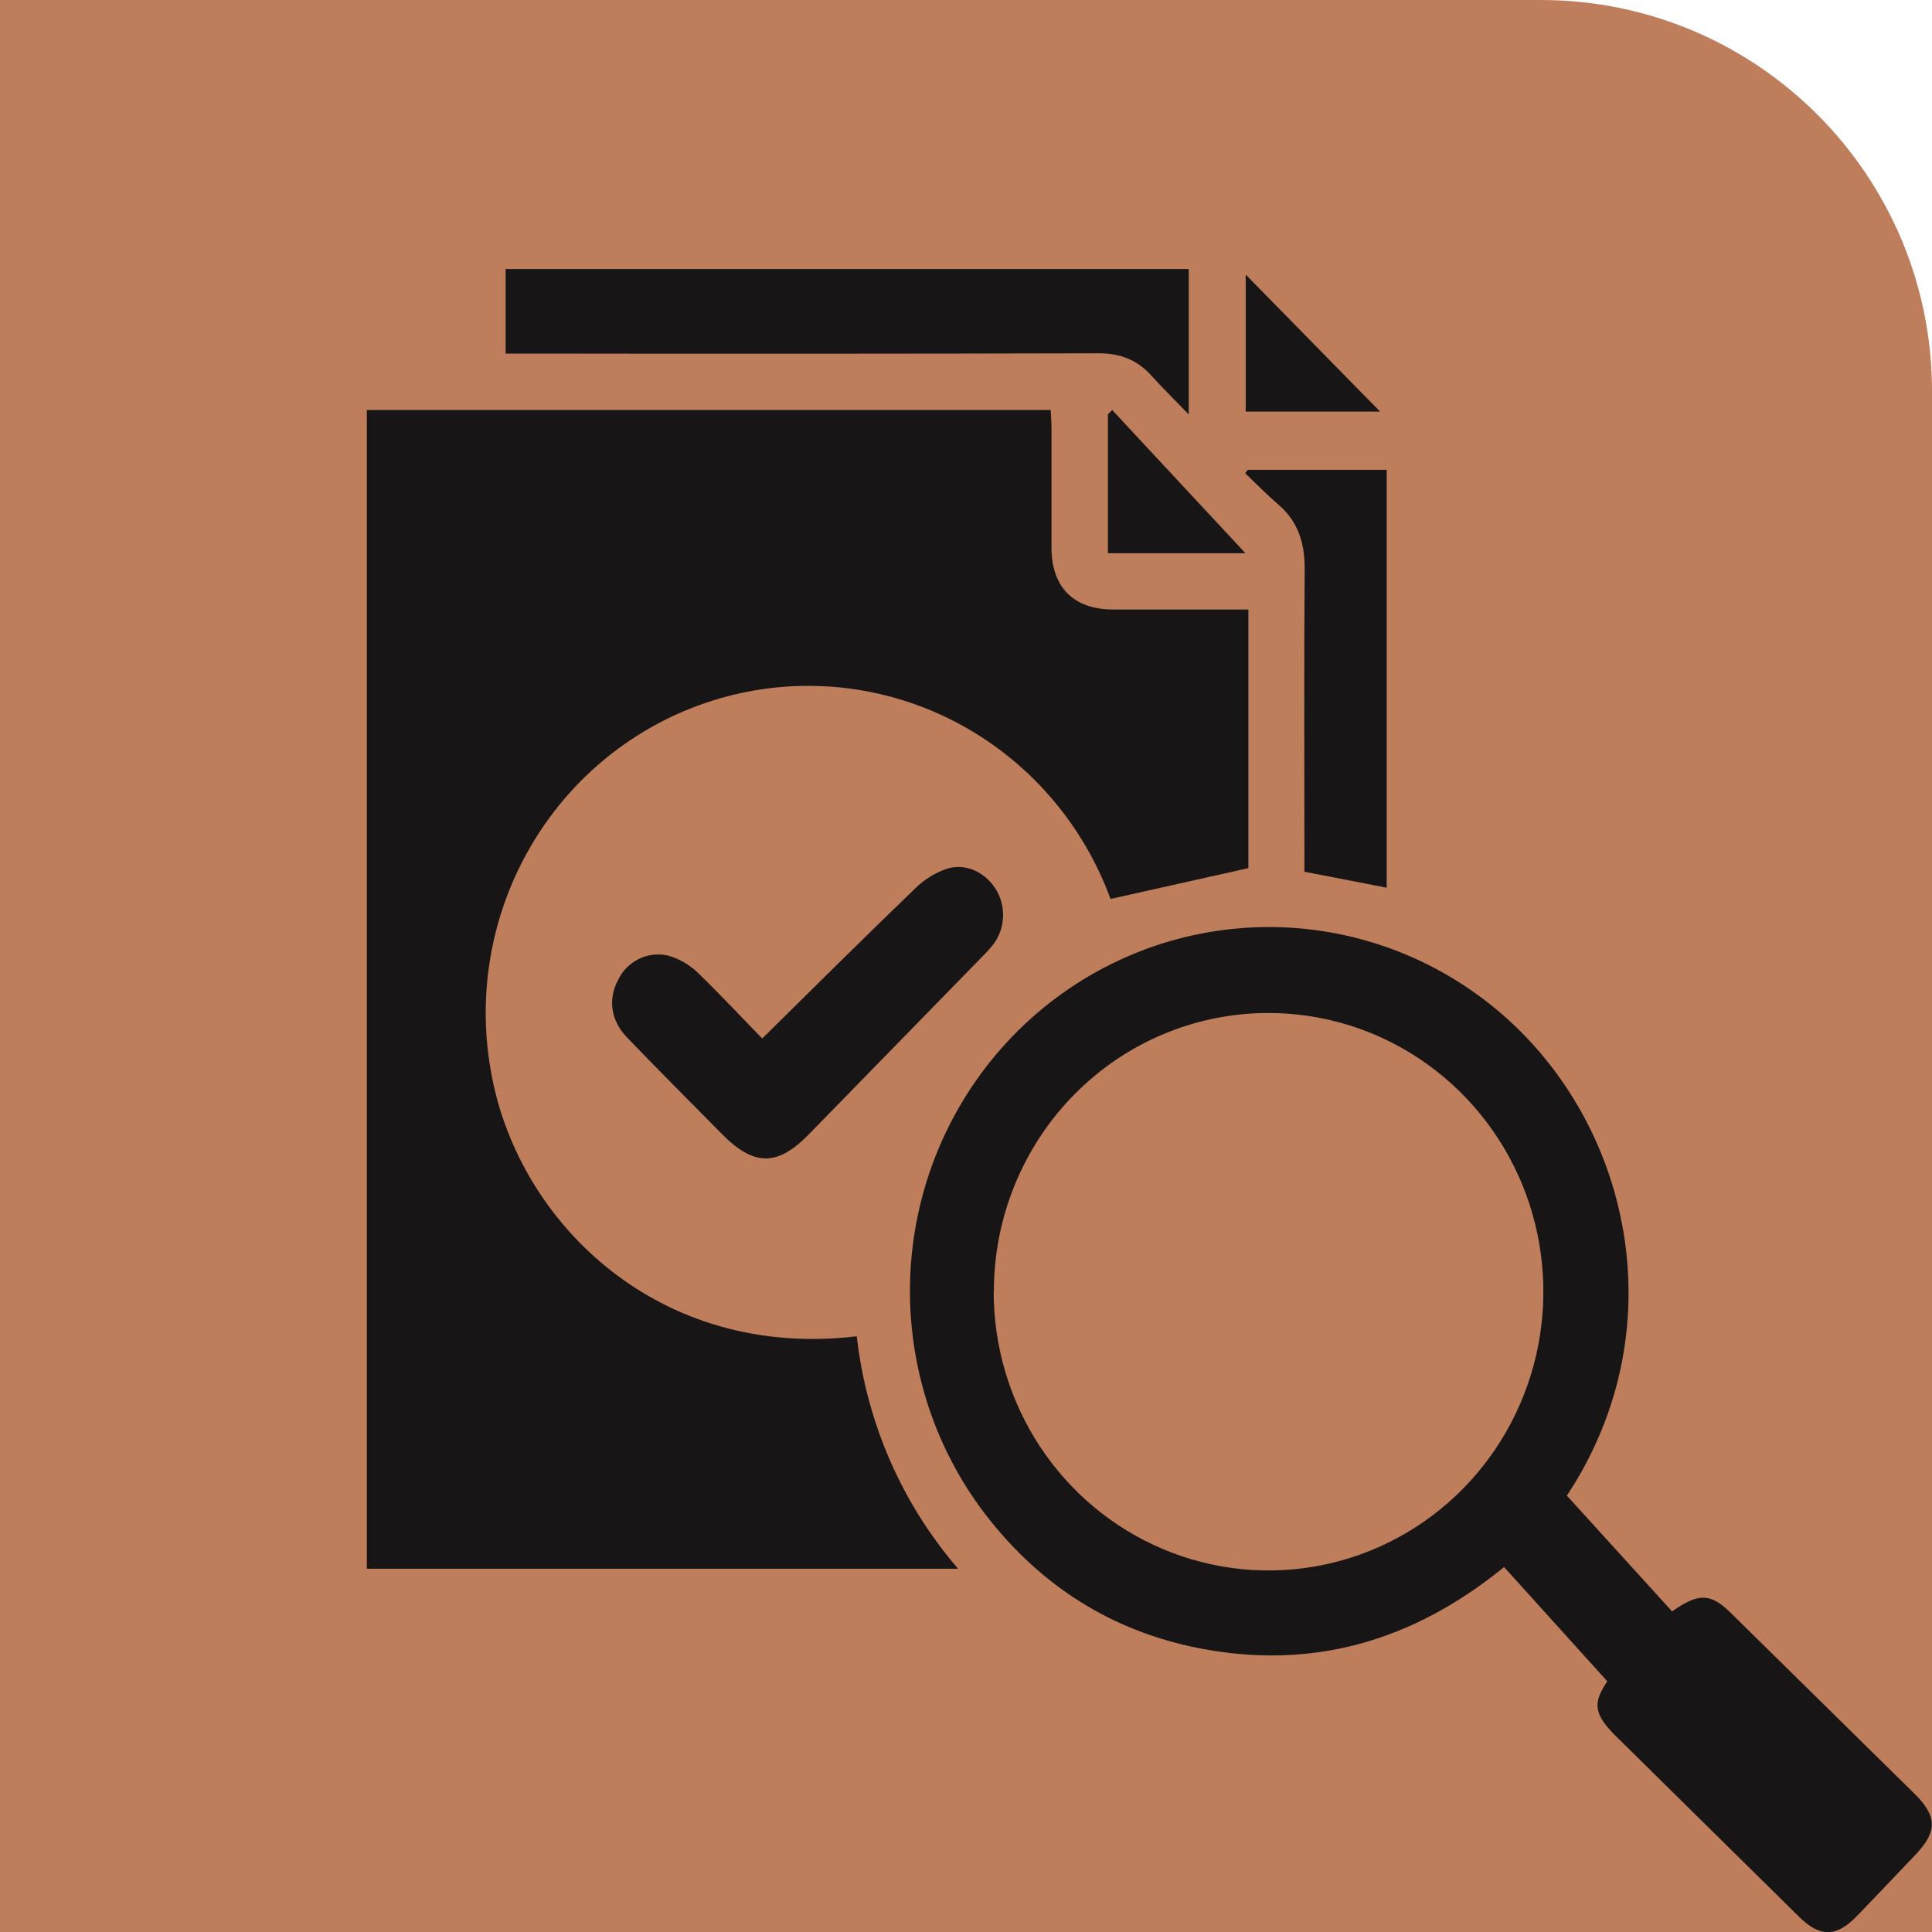 <svg width="79" height="79" viewBox="0 0 79 79" fill="none" xmlns="http://www.w3.org/2000/svg">
<path d="M0 0H63C71.837 0 79 7.163 79 16V79H0V0Z" fill="#BE7D5B"/>
<g clip-path="url(#clip0_68_129)">
<path d="M45.41 36.758C44.253 33.603 41.965 31.006 39.004 29.486C36.042 27.966 32.625 27.634 29.433 28.558C26.241 29.48 23.509 31.59 21.784 34.466C20.058 37.341 19.465 40.771 20.123 44.07C21.295 50.078 26.983 55.604 35.033 54.641C35.43 58.162 36.875 61.477 39.176 64.145H15V16.765H42.962C42.975 17.021 42.996 17.269 42.996 17.523C42.996 19.145 42.996 20.77 42.996 22.392C42.996 24.015 43.901 24.918 45.508 24.923C47.338 24.923 49.169 24.923 51.046 24.923V35.498L45.41 36.758Z" fill="#171515"/>
<path d="M68.372 65.891C69.473 65.116 69.955 65.148 70.78 65.961C73.278 68.416 75.775 70.873 78.272 73.333C79.219 74.265 79.228 74.893 78.319 75.846C77.529 76.675 76.741 77.506 75.946 78.331C75.091 79.218 74.43 79.227 73.566 78.379L66.132 71.048C65.163 70.101 65.114 69.651 65.723 68.749L61.502 64.077C57.749 67.138 53.605 68.303 48.994 67.388C45.447 66.686 42.54 64.836 40.309 61.945C38.123 59.101 37.03 55.549 37.232 51.949C37.433 48.348 38.917 44.945 41.406 42.37C43.896 39.796 47.222 38.225 50.767 37.95C54.312 37.675 57.836 38.714 60.682 40.874C66.6 45.359 68.697 54.167 64.069 61.157L68.372 65.891ZM40.632 52.806C40.63 55.061 41.287 57.266 42.52 59.142C43.754 61.019 45.509 62.482 47.563 63.346C49.616 64.211 51.877 64.438 54.058 63.999C56.239 63.56 58.243 62.475 59.816 60.88C61.388 59.286 62.459 57.255 62.893 55.043C63.327 52.831 63.104 50.538 62.253 48.455C61.401 46.372 59.96 44.592 58.11 43.34C56.261 42.087 54.087 41.42 51.863 41.421C48.887 41.421 46.033 42.62 43.928 44.754C41.824 46.888 40.641 49.782 40.64 52.8L40.632 52.806Z" fill="#171515"/>
<path d="M20.674 14.457V11H48.607V16.947C48.032 16.351 47.54 15.866 47.077 15.355C46.49 14.705 45.788 14.444 44.913 14.446C37.127 14.465 29.339 14.469 21.549 14.457H20.674Z" fill="#171515"/>
<path d="M31.167 42.465C33.275 40.383 35.327 38.347 37.41 36.34C37.785 35.967 38.239 35.685 38.737 35.517C39.508 35.284 40.291 35.681 40.714 36.353C40.92 36.683 41.025 37.067 41.016 37.457C41.008 37.847 40.887 38.225 40.668 38.546C40.528 38.734 40.374 38.911 40.207 39.074C37.826 41.517 35.445 43.955 33.066 46.39C31.783 47.702 30.826 47.693 29.519 46.369C28.212 45.046 26.918 43.751 25.639 42.422C24.973 41.729 24.859 40.869 25.266 40.087C25.441 39.711 25.736 39.406 26.103 39.221C26.471 39.036 26.888 38.982 27.29 39.067C27.754 39.194 28.18 39.436 28.529 39.771C29.465 40.676 30.355 41.634 31.167 42.465Z" fill="#171515"/>
<path d="M53.338 35.645V34.801C53.338 30.948 53.318 27.095 53.349 23.252C53.349 22.19 53.077 21.324 52.272 20.631C51.802 20.226 51.367 19.781 50.917 19.353L51.018 19.211H56.702V36.298L53.338 35.645Z" fill="#171515"/>
<path d="M50.937 11.229L56.433 16.831H50.937V11.229Z" fill="#171515"/>
<path d="M50.926 22.621H45.303V16.941L45.477 16.765L50.926 22.621Z" fill="#171515"/>
</g>
<defs>
<clipPath id="clip0_68_129">
<rect width="64" height="68" fill="white" transform="translate(15 11)"/>
</clipPath>
</defs>
</svg>
